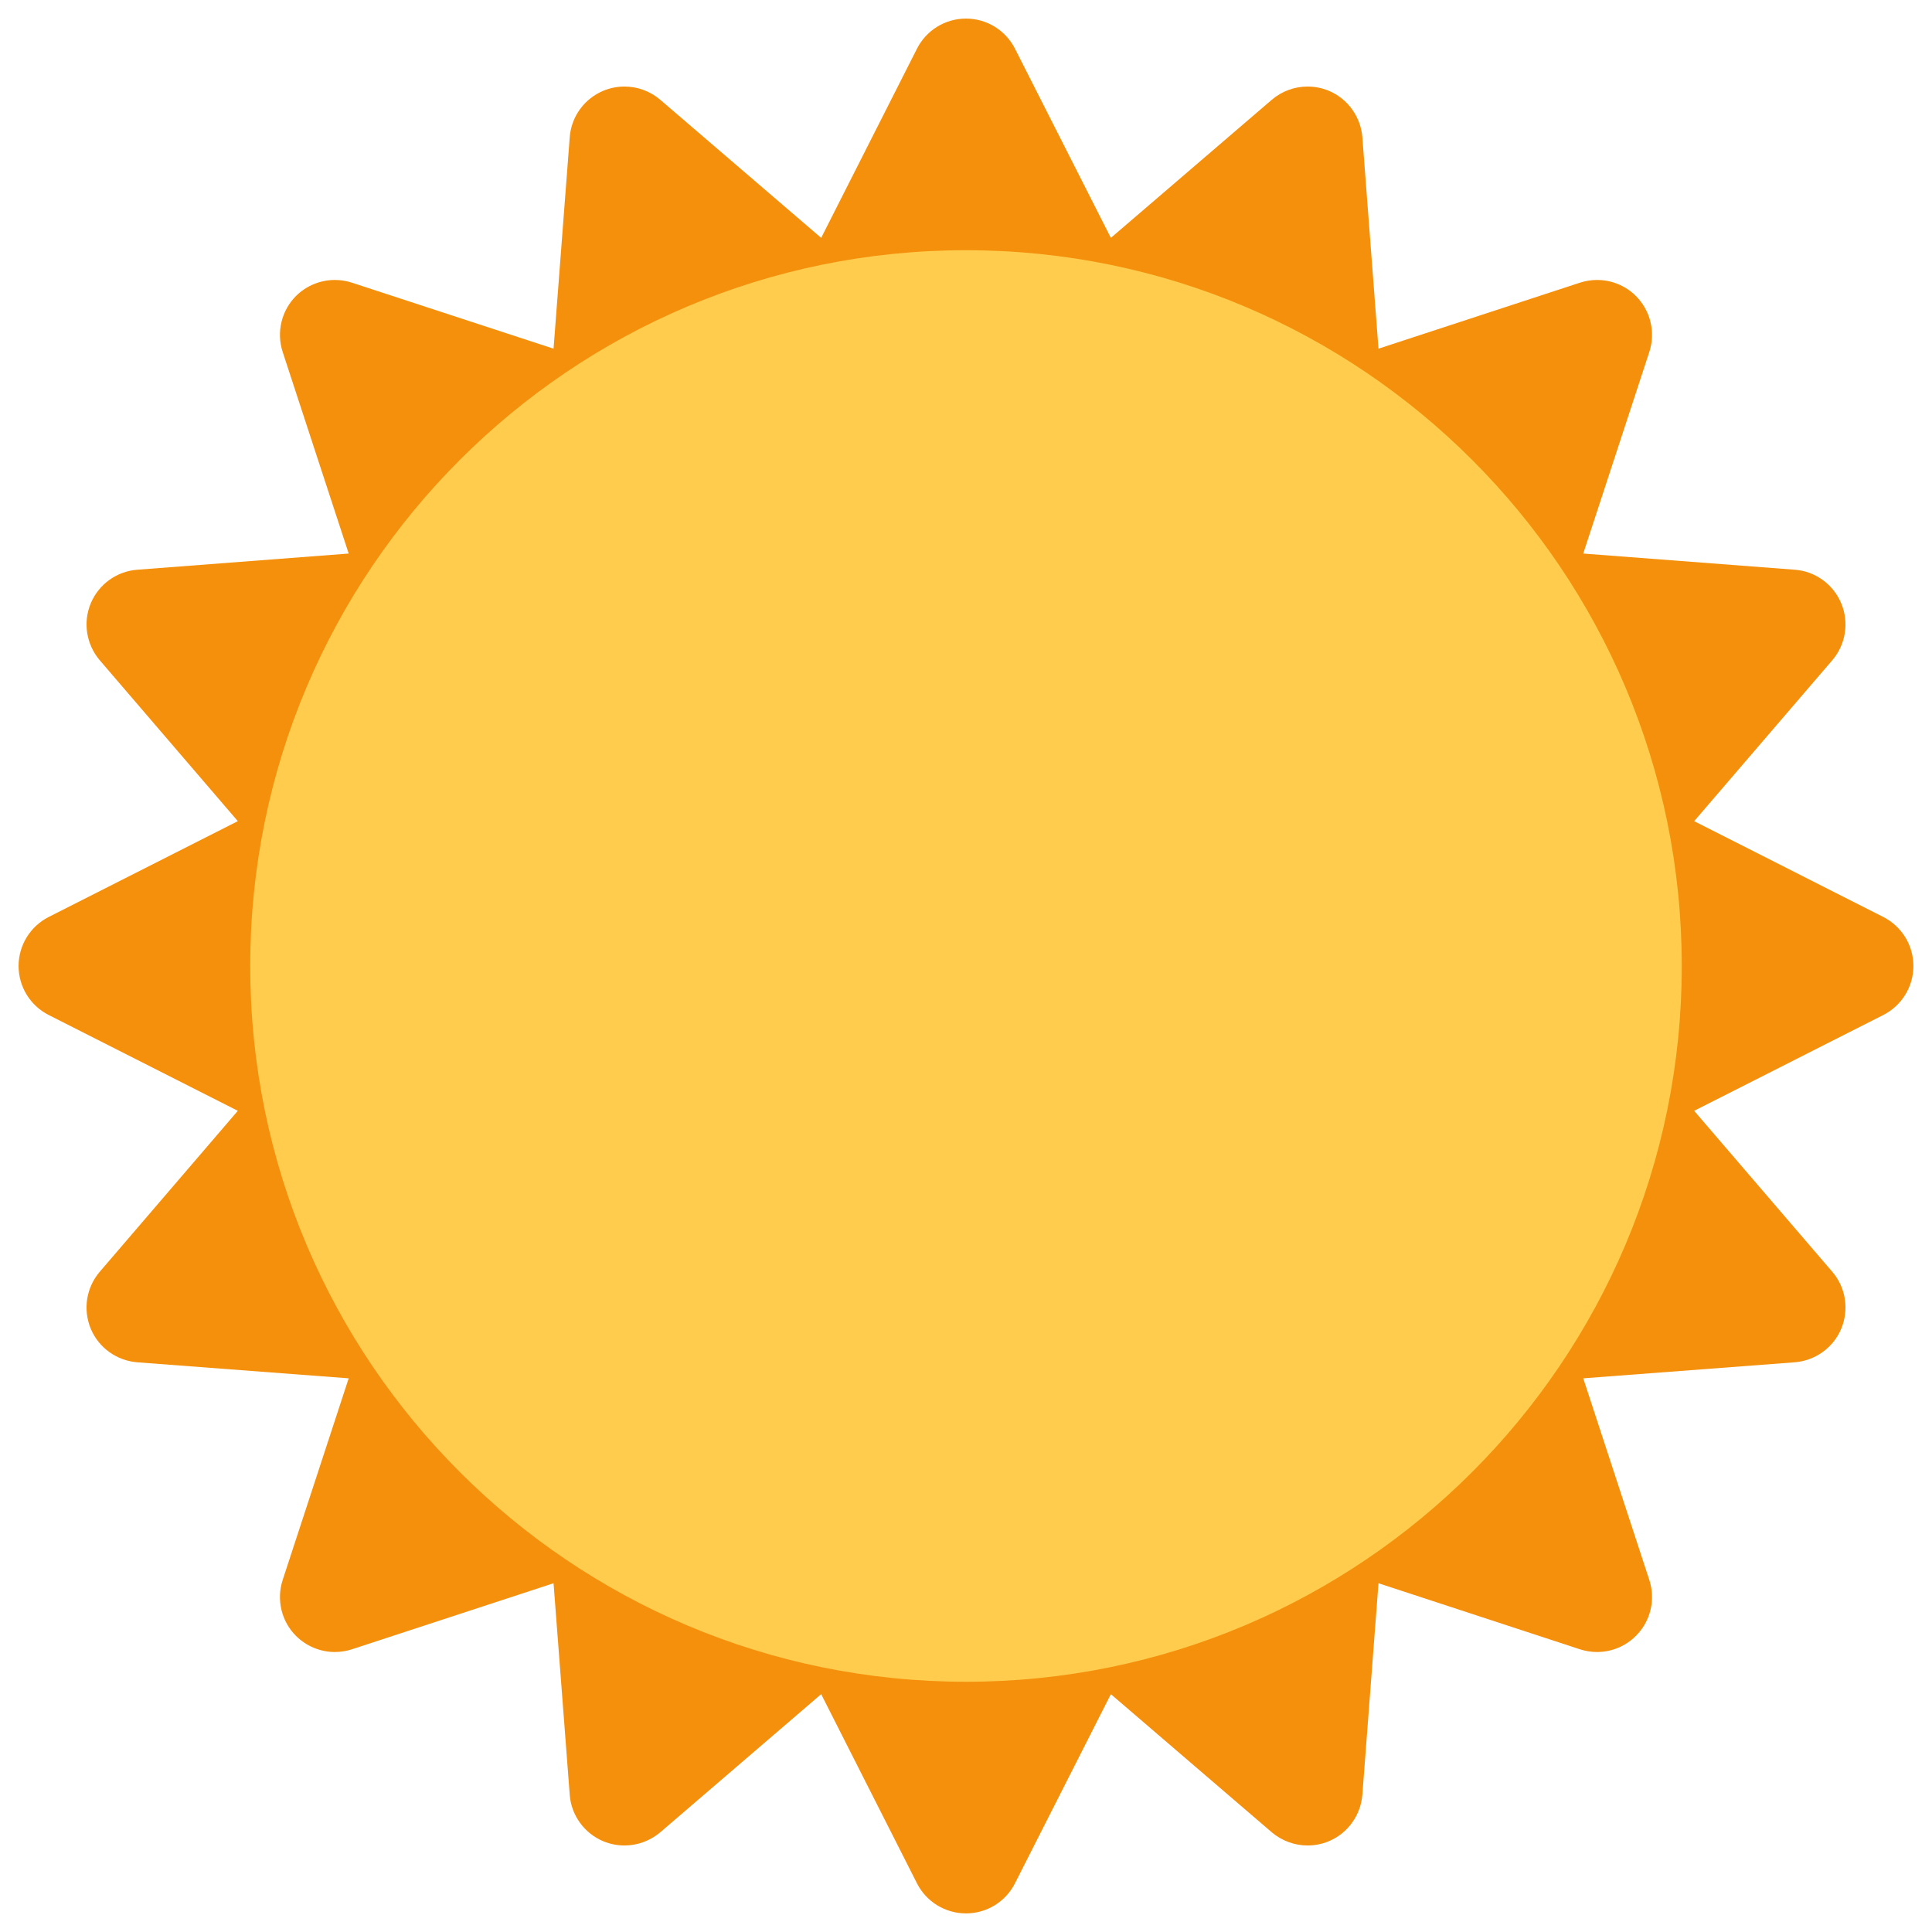 <?xml version="1.0" standalone="no"?><!-- Generator: Gravit.io --><svg xmlns="http://www.w3.org/2000/svg" xmlns:xlink="http://www.w3.org/1999/xlink" style="isolation:isolate" viewBox="0 0 256 256" width="256" height="256"><defs><clipPath id="_clipPath_sp0ERRY14rnvQpybwX20VH4P5JGS5uZV"><rect width="256" height="256"/></clipPath></defs><g clip-path="url(#_clipPath_sp0ERRY14rnvQpybwX20VH4P5JGS5uZV)"><g id="1f31e"><g id="g12"><clipPath id="_clipPath_c8kOjNVR8M5Xrt0PBbeM6QoyQWKlRNVB"><path d=" M -6 -6 L 262 -6 L 262 262 L -6 262 L -6 -6 Z " fill="rgb(255,255,255)"/></clipPath><g clip-path="url(#_clipPath_c8kOjNVR8M5Xrt0PBbeM6QoyQWKlRNVB)"><g id="g14"><g id="g20"><path d=" M 128 253.535 C 125.249 253.535 122.746 251.998 121.505 249.551 L 108.81 224.486 L 87.483 242.794 C 86.136 243.93 84.45 244.536 82.743 244.536 C 81.805 244.536 80.86 244.353 79.965 243.986 C 77.433 242.935 75.691 240.544 75.493 237.822 L 73.349 209.788 L 46.634 218.54 C 45.893 218.78 45.132 218.9 44.37 218.9 C 42.473 218.9 40.618 218.152 39.221 216.763 C 37.289 214.838 36.605 211.96 37.458 209.351 L 46.204 182.635 L 18.191 180.512 C 15.454 180.294 13.07 178.573 12.019 176.048 C 10.976 173.495 11.434 170.596 13.218 168.516 L 31.513 147.189 L 6.455 134.494 C 4.001 133.253 2.463 130.735 2.463 127.999 C 2.463 125.262 4.001 122.751 6.455 121.503 L 31.513 108.808 L 13.218 87.488 C 11.441 85.401 10.976 82.495 12.019 79.963 C 13.07 77.431 15.454 75.696 18.191 75.492 L 46.204 73.348 L 37.458 46.639 C 36.605 44.03 37.289 41.167 39.221 39.22 C 40.618 37.838 42.473 37.097 44.37 37.097 C 45.132 37.097 45.893 37.217 46.634 37.457 L 73.349 46.202 L 75.493 18.189 C 75.691 15.453 77.433 13.069 79.965 12.018 C 80.86 11.651 81.805 11.468 82.743 11.468 C 84.45 11.468 86.136 12.067 87.483 13.217 L 108.81 31.519 L 121.505 6.454 C 122.746 4.006 125.249 2.462 128 2.462 C 130.736 2.462 133.254 4.006 134.488 6.446 L 147.197 31.519 L 168.524 13.217 C 169.871 12.067 171.564 11.468 173.257 11.468 C 174.209 11.468 175.147 11.651 176.05 12.018 C 178.581 13.069 180.302 15.46 180.521 18.189 L 182.658 46.202 L 209.352 37.457 C 210.1 37.217 210.868 37.097 211.616 37.097 C 213.52 37.097 215.389 37.838 216.764 39.22 C 218.711 41.167 219.395 44.03 218.542 46.639 L 209.789 73.348 L 237.824 75.492 C 240.546 75.696 242.937 77.431 243.981 79.963 C 245.031 82.495 244.573 85.401 242.789 87.488 L 224.487 108.808 L 249.545 121.503 C 251.999 122.751 253.537 125.262 253.537 127.999 C 253.537 130.735 251.999 133.246 249.545 134.494 L 224.487 147.189 L 242.789 168.516 C 244.573 170.596 245.031 173.495 243.981 176.048 C 242.937 178.573 240.546 180.294 237.802 180.512 L 209.789 182.635 L 218.542 209.351 C 219.395 211.967 218.711 214.838 216.764 216.763 C 215.389 218.152 213.52 218.9 211.616 218.9 C 210.868 218.9 210.1 218.78 209.352 218.54 L 182.658 209.788 L 180.521 237.808 C 180.302 240.544 178.581 242.935 176.05 243.986 C 175.147 244.353 174.209 244.536 173.257 244.536 C 171.564 244.536 169.871 243.93 168.524 242.794 L 147.197 224.486 L 134.488 249.551 C 133.254 251.998 130.736 253.535 128 253.535 Z " fill="rgb(244,144,12)"/></g><g id="g24"><path d=" M 222.844 127.999 C 222.844 180.374 180.376 222.842 128 222.842 C 75.624 222.842 33.156 180.374 33.156 127.999 C 33.156 75.616 75.624 33.155 128 33.155 C 180.376 33.155 222.844 75.616 222.844 127.999 Z " fill="rgb(255,204,77)"/></g></g></g></g></g></g></svg>